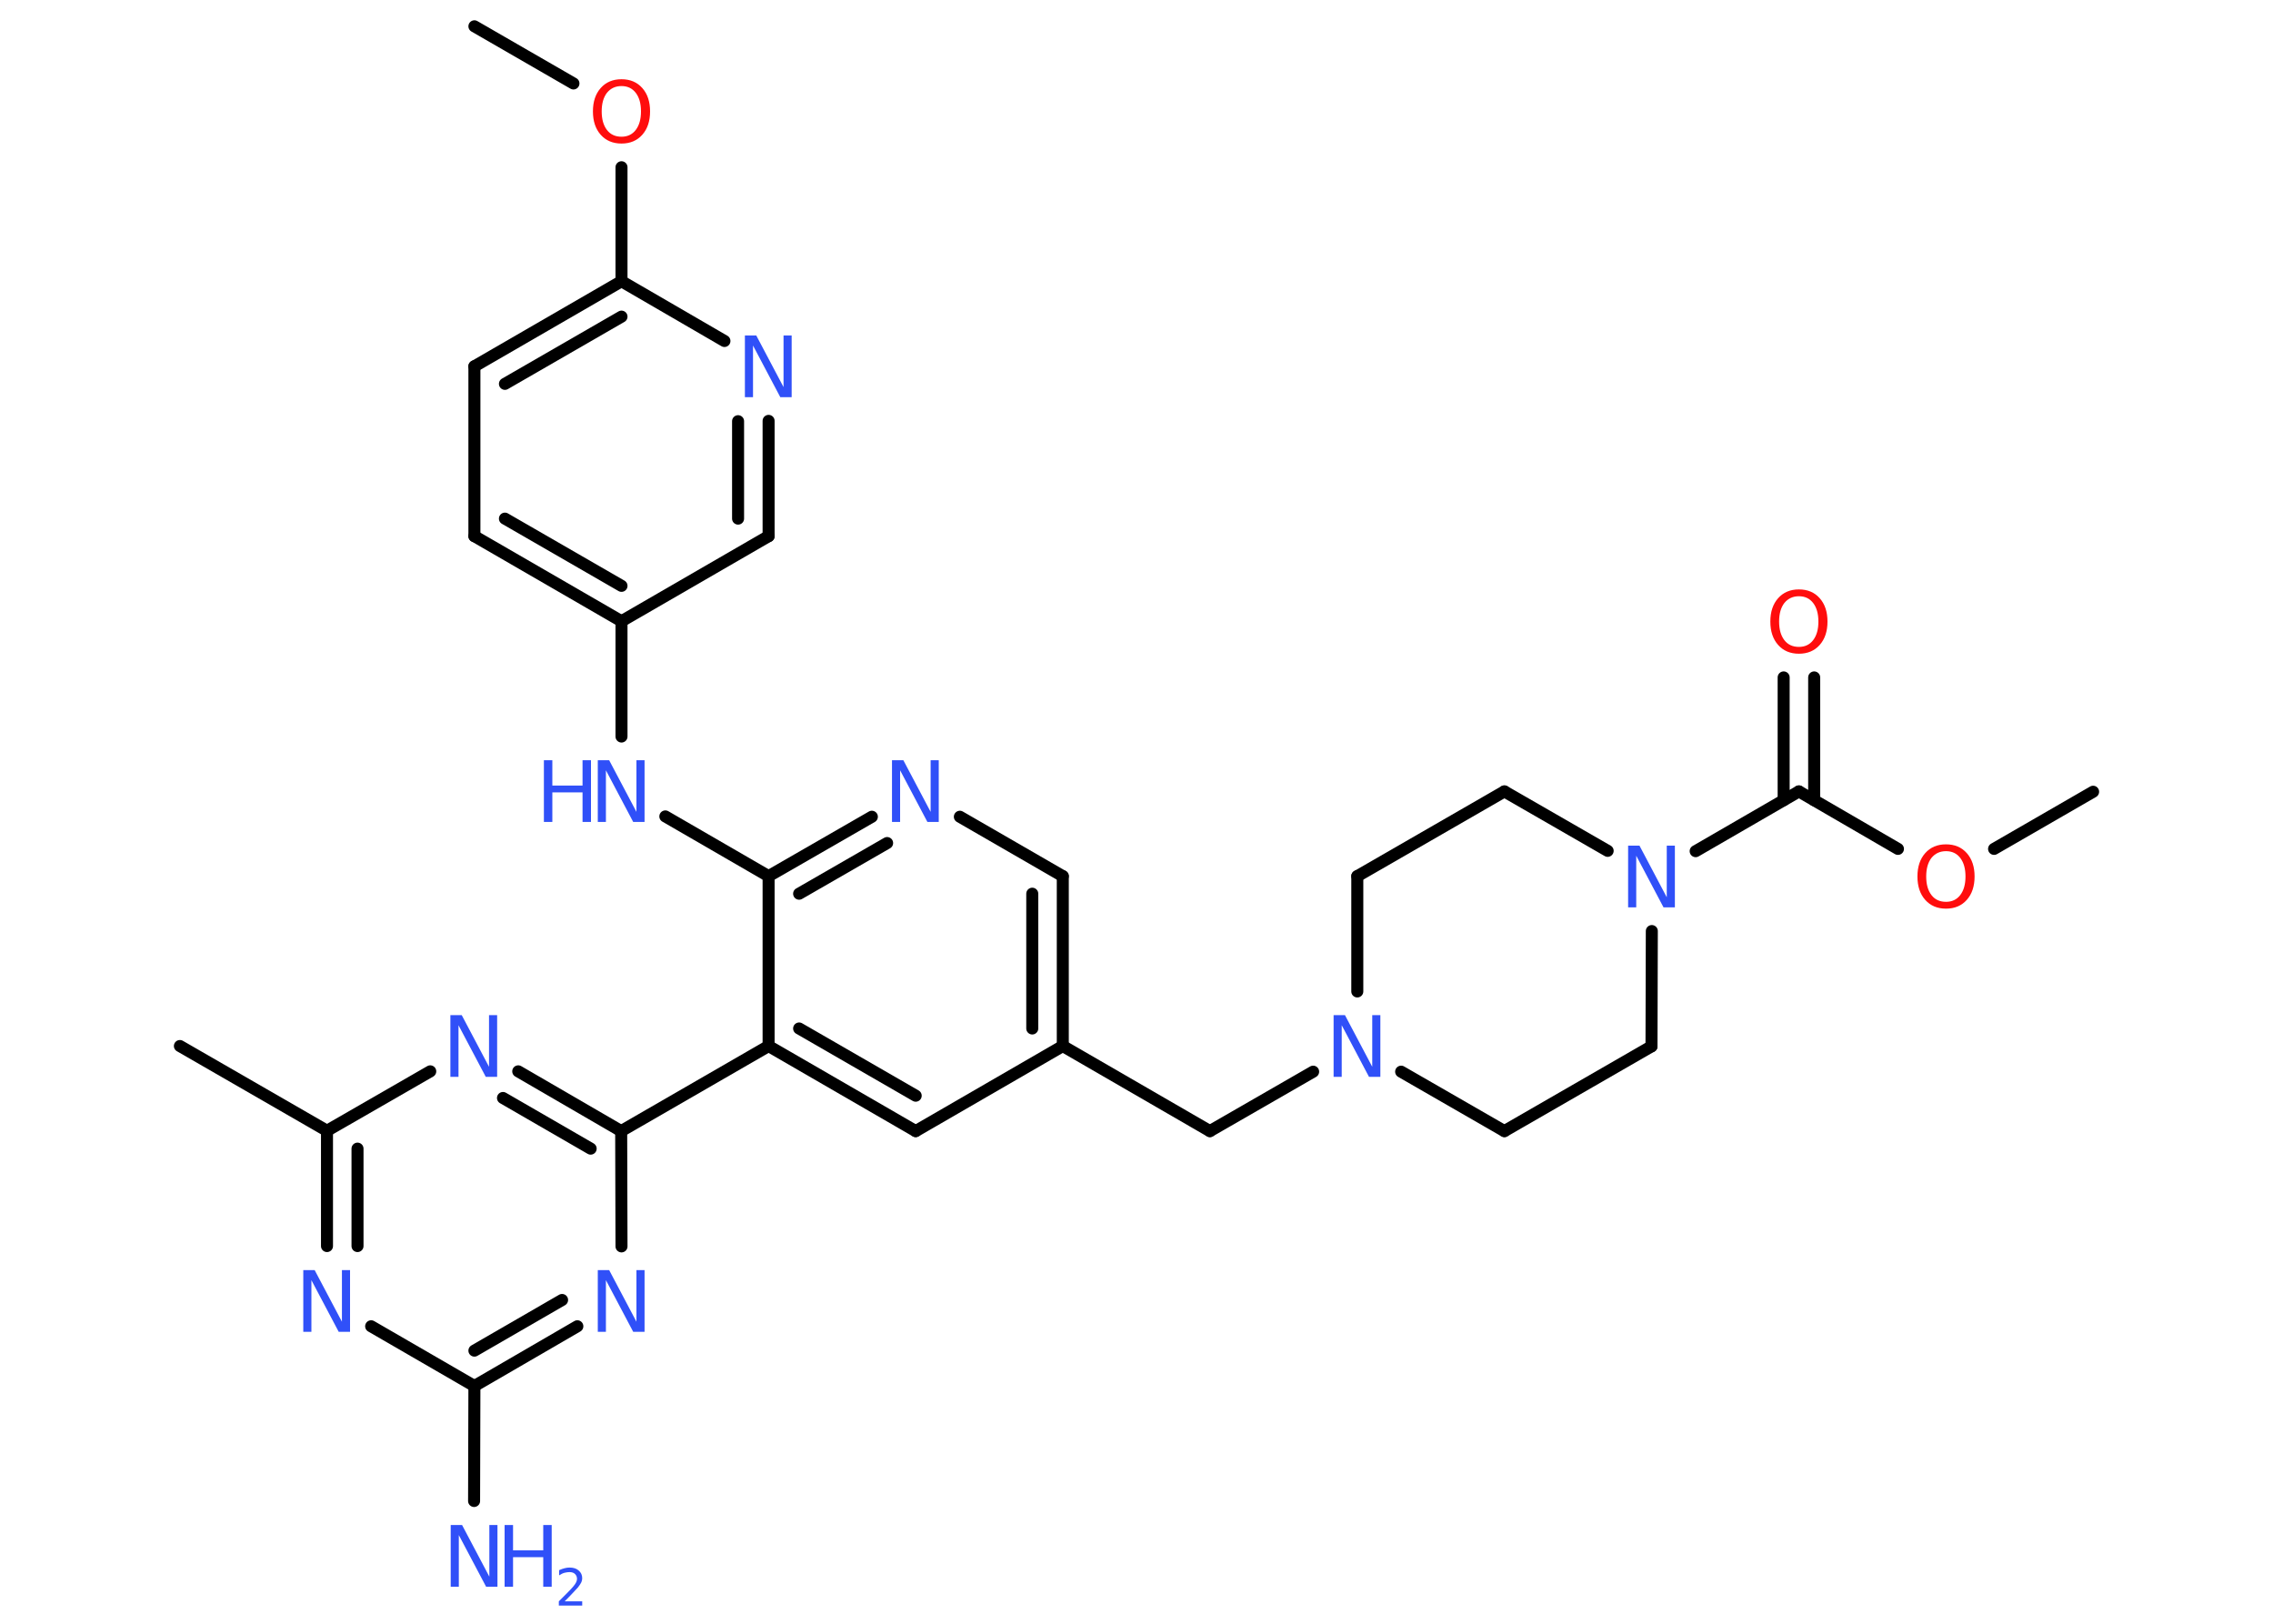 <?xml version='1.0' encoding='UTF-8'?>
<!DOCTYPE svg PUBLIC "-//W3C//DTD SVG 1.1//EN" "http://www.w3.org/Graphics/SVG/1.1/DTD/svg11.dtd">
<svg version='1.2' xmlns='http://www.w3.org/2000/svg' xmlns:xlink='http://www.w3.org/1999/xlink' width='70.0mm' height='50.0mm' viewBox='0 0 70.0 50.0'>
  <desc>Generated by the Chemistry Development Kit (http://github.com/cdk)</desc>
  <g stroke-linecap='round' stroke-linejoin='round' stroke='#000000' stroke-width='.37' fill='#3050F8'>
    <rect x='.0' y='.0' width='70.0' height='50.0' fill='#FFFFFF' stroke='none'/>
    <g id='mol1' class='mol'>
      <line id='mol1bnd1' class='bond' x1='64.46' y1='24.38' x2='61.41' y2='26.14'/>
      <line id='mol1bnd2' class='bond' x1='58.45' y1='26.14' x2='55.4' y2='24.37'/>
      <g id='mol1bnd3' class='bond'>
        <line x1='54.93' y1='24.64' x2='54.93' y2='20.86'/>
        <line x1='55.87' y1='24.64' x2='55.87' y2='20.86'/>
      </g>
      <line id='mol1bnd4' class='bond' x1='55.4' y1='24.37' x2='52.22' y2='26.21'/>
      <line id='mol1bnd5' class='bond' x1='49.51' y1='26.2' x2='46.33' y2='24.37'/>
      <line id='mol1bnd6' class='bond' x1='46.33' y1='24.37' x2='41.8' y2='26.98'/>
      <line id='mol1bnd7' class='bond' x1='41.8' y1='26.98' x2='41.8' y2='30.53'/>
      <line id='mol1bnd8' class='bond' x1='40.44' y1='33.0' x2='37.26' y2='34.83'/>
      <line id='mol1bnd9' class='bond' x1='37.26' y1='34.83' x2='32.73' y2='32.21'/>
      <g id='mol1bnd10' class='bond'>
        <line x1='32.73' y1='32.21' x2='32.73' y2='26.98'/>
        <line x1='31.79' y1='31.67' x2='31.79' y2='27.52'/>
      </g>
      <line id='mol1bnd11' class='bond' x1='32.73' y1='26.98' x2='29.56' y2='25.15'/>
      <g id='mol1bnd12' class='bond'>
        <line x1='26.85' y1='25.15' x2='23.67' y2='26.98'/>
        <line x1='27.32' y1='25.96' x2='24.61' y2='27.52'/>
      </g>
      <line id='mol1bnd13' class='bond' x1='23.67' y1='26.98' x2='20.49' y2='25.14'/>
      <line id='mol1bnd14' class='bond' x1='19.14' y1='22.68' x2='19.14' y2='19.13'/>
      <g id='mol1bnd15' class='bond'>
        <line x1='14.61' y1='16.51' x2='19.14' y2='19.13'/>
        <line x1='15.55' y1='15.97' x2='19.14' y2='18.04'/>
      </g>
      <line id='mol1bnd16' class='bond' x1='14.61' y1='16.51' x2='14.61' y2='11.28'/>
      <g id='mol1bnd17' class='bond'>
        <line x1='19.14' y1='8.66' x2='14.61' y2='11.28'/>
        <line x1='19.14' y1='9.75' x2='15.55' y2='11.82'/>
      </g>
      <line id='mol1bnd18' class='bond' x1='19.14' y1='8.66' x2='19.14' y2='5.15'/>
      <line id='mol1bnd19' class='bond' x1='17.66' y1='2.57' x2='14.61' y2='.81'/>
      <line id='mol1bnd20' class='bond' x1='19.14' y1='8.66' x2='22.31' y2='10.5'/>
      <g id='mol1bnd21' class='bond'>
        <line x1='23.67' y1='16.51' x2='23.67' y2='12.96'/>
        <line x1='22.73' y1='15.97' x2='22.73' y2='12.97'/>
      </g>
      <line id='mol1bnd22' class='bond' x1='19.14' y1='19.13' x2='23.67' y2='16.51'/>
      <line id='mol1bnd23' class='bond' x1='23.67' y1='26.98' x2='23.67' y2='32.21'/>
      <line id='mol1bnd24' class='bond' x1='23.67' y1='32.21' x2='19.13' y2='34.83'/>
      <g id='mol1bnd25' class='bond'>
        <line x1='19.13' y1='34.83' x2='15.96' y2='32.99'/>
        <line x1='18.19' y1='35.37' x2='15.49' y2='33.81'/>
      </g>
      <line id='mol1bnd26' class='bond' x1='13.25' y1='32.99' x2='10.07' y2='34.82'/>
      <line id='mol1bnd27' class='bond' x1='10.07' y1='34.82' x2='5.54' y2='32.21'/>
      <g id='mol1bnd28' class='bond'>
        <line x1='10.07' y1='34.82' x2='10.07' y2='38.37'/>
        <line x1='11.01' y1='35.37' x2='11.01' y2='38.37'/>
      </g>
      <line id='mol1bnd29' class='bond' x1='11.43' y1='40.84' x2='14.61' y2='42.68'/>
      <line id='mol1bnd30' class='bond' x1='14.61' y1='42.68' x2='14.6' y2='46.22'/>
      <g id='mol1bnd31' class='bond'>
        <line x1='14.61' y1='42.68' x2='17.78' y2='40.84'/>
        <line x1='14.61' y1='41.59' x2='17.31' y2='40.03'/>
      </g>
      <line id='mol1bnd32' class='bond' x1='19.13' y1='34.83' x2='19.14' y2='38.38'/>
      <g id='mol1bnd33' class='bond'>
        <line x1='23.67' y1='32.21' x2='28.2' y2='34.83'/>
        <line x1='24.61' y1='31.67' x2='28.2' y2='33.74'/>
      </g>
      <line id='mol1bnd34' class='bond' x1='32.73' y1='32.21' x2='28.2' y2='34.83'/>
      <line id='mol1bnd35' class='bond' x1='43.15' y1='33.0' x2='46.33' y2='34.83'/>
      <line id='mol1bnd36' class='bond' x1='46.33' y1='34.83' x2='50.86' y2='32.22'/>
      <line id='mol1bnd37' class='bond' x1='50.87' y1='28.67' x2='50.86' y2='32.22'/>
      <path id='mol1atm2' class='atom' d='M59.93 26.21q-.28 .0 -.45 .21q-.16 .21 -.16 .57q.0 .36 .16 .57q.16 .21 .45 .21q.28 .0 .44 -.21q.16 -.21 .16 -.57q.0 -.36 -.16 -.57q-.16 -.21 -.44 -.21zM59.93 26.0q.4 .0 .64 .27q.24 .27 .24 .72q.0 .45 -.24 .72q-.24 .27 -.64 .27q-.4 .0 -.64 -.27q-.24 -.27 -.24 -.72q.0 -.45 .24 -.72q.24 -.27 .64 -.27z' stroke='none' fill='#FF0D0D'/>
      <path id='mol1atm4' class='atom' d='M55.4 18.36q-.28 .0 -.45 .21q-.16 .21 -.16 .57q.0 .36 .16 .57q.16 .21 .45 .21q.28 .0 .44 -.21q.16 -.21 .16 -.57q.0 -.36 -.16 -.57q-.16 -.21 -.44 -.21zM55.4 18.15q.4 .0 .64 .27q.24 .27 .24 .72q.0 .45 -.24 .72q-.24 .27 -.64 .27q-.4 .0 -.64 -.27q-.24 -.27 -.24 -.72q.0 -.45 .24 -.72q.24 -.27 .64 -.27z' stroke='none' fill='#FF0D0D'/>
      <path id='mol1atm5' class='atom' d='M50.15 26.04h.34l.84 1.59v-1.59h.25v1.9h-.35l-.84 -1.59v1.59h-.25v-1.9z' stroke='none'/>
      <path id='mol1atm8' class='atom' d='M41.08 31.26h.34l.84 1.59v-1.59h.25v1.9h-.35l-.84 -1.59v1.59h-.25v-1.9z' stroke='none'/>
      <path id='mol1atm12' class='atom' d='M27.48 23.41h.34l.84 1.59v-1.59h.25v1.9h-.35l-.84 -1.59v1.59h-.25v-1.9z' stroke='none'/>
      <g id='mol1atm14' class='atom'>
        <path d='M18.42 23.41h.34l.84 1.59v-1.59h.25v1.9h-.35l-.84 -1.59v1.59h-.25v-1.9z' stroke='none'/>
        <path d='M16.75 23.41h.26v.78h.93v-.78h.26v1.9h-.26v-.91h-.93v.91h-.26v-1.9z' stroke='none'/>
      </g>
      <path id='mol1atm19' class='atom' d='M19.14 2.65q-.28 .0 -.45 .21q-.16 .21 -.16 .57q.0 .36 .16 .57q.16 .21 .45 .21q.28 .0 .44 -.21q.16 -.21 .16 -.57q.0 -.36 -.16 -.57q-.16 -.21 -.44 -.21zM19.14 2.44q.4 .0 .64 .27q.24 .27 .24 .72q.0 .45 -.24 .72q-.24 .27 -.64 .27q-.4 .0 -.64 -.27q-.24 -.27 -.24 -.72q.0 -.45 .24 -.72q.24 -.27 .64 -.27z' stroke='none' fill='#FF0D0D'/>
      <path id='mol1atm21' class='atom' d='M22.95 10.33h.34l.84 1.59v-1.59h.25v1.9h-.35l-.84 -1.59v1.59h-.25v-1.9z' stroke='none'/>
      <path id='mol1atm25' class='atom' d='M13.88 31.26h.34l.84 1.59v-1.59h.25v1.9h-.35l-.84 -1.59v1.59h-.25v-1.9z' stroke='none'/>
      <path id='mol1atm28' class='atom' d='M9.35 39.11h.34l.84 1.59v-1.59h.25v1.9h-.35l-.84 -1.59v1.59h-.25v-1.9z' stroke='none'/>
      <g id='mol1atm30' class='atom'>
        <path d='M13.89 46.96h.34l.84 1.59v-1.59h.25v1.9h-.35l-.84 -1.59v1.59h-.25v-1.9z' stroke='none'/>
        <path d='M15.54 46.96h.26v.78h.93v-.78h.26v1.9h-.26v-.91h-.93v.91h-.26v-1.9z' stroke='none'/>
        <path d='M17.39 49.31h.54v.13h-.72v-.13q.09 -.09 .24 -.24q.15 -.15 .19 -.2q.07 -.08 .1 -.14q.03 -.06 .03 -.11q.0 -.09 -.06 -.15q-.06 -.06 -.17 -.06q-.07 .0 -.15 .02q-.08 .02 -.17 .08v-.16q.09 -.04 .17 -.06q.08 -.02 .15 -.02q.18 .0 .28 .09q.11 .09 .11 .24q.0 .07 -.03 .13q-.03 .06 -.1 .15q-.02 .02 -.12 .13q-.1 .11 -.29 .3z' stroke='none'/>
      </g>
      <path id='mol1atm31' class='atom' d='M18.42 39.11h.34l.84 1.59v-1.59h.25v1.9h-.35l-.84 -1.59v1.59h-.25v-1.9z' stroke='none'/>
    </g>
  </g>
</svg>
